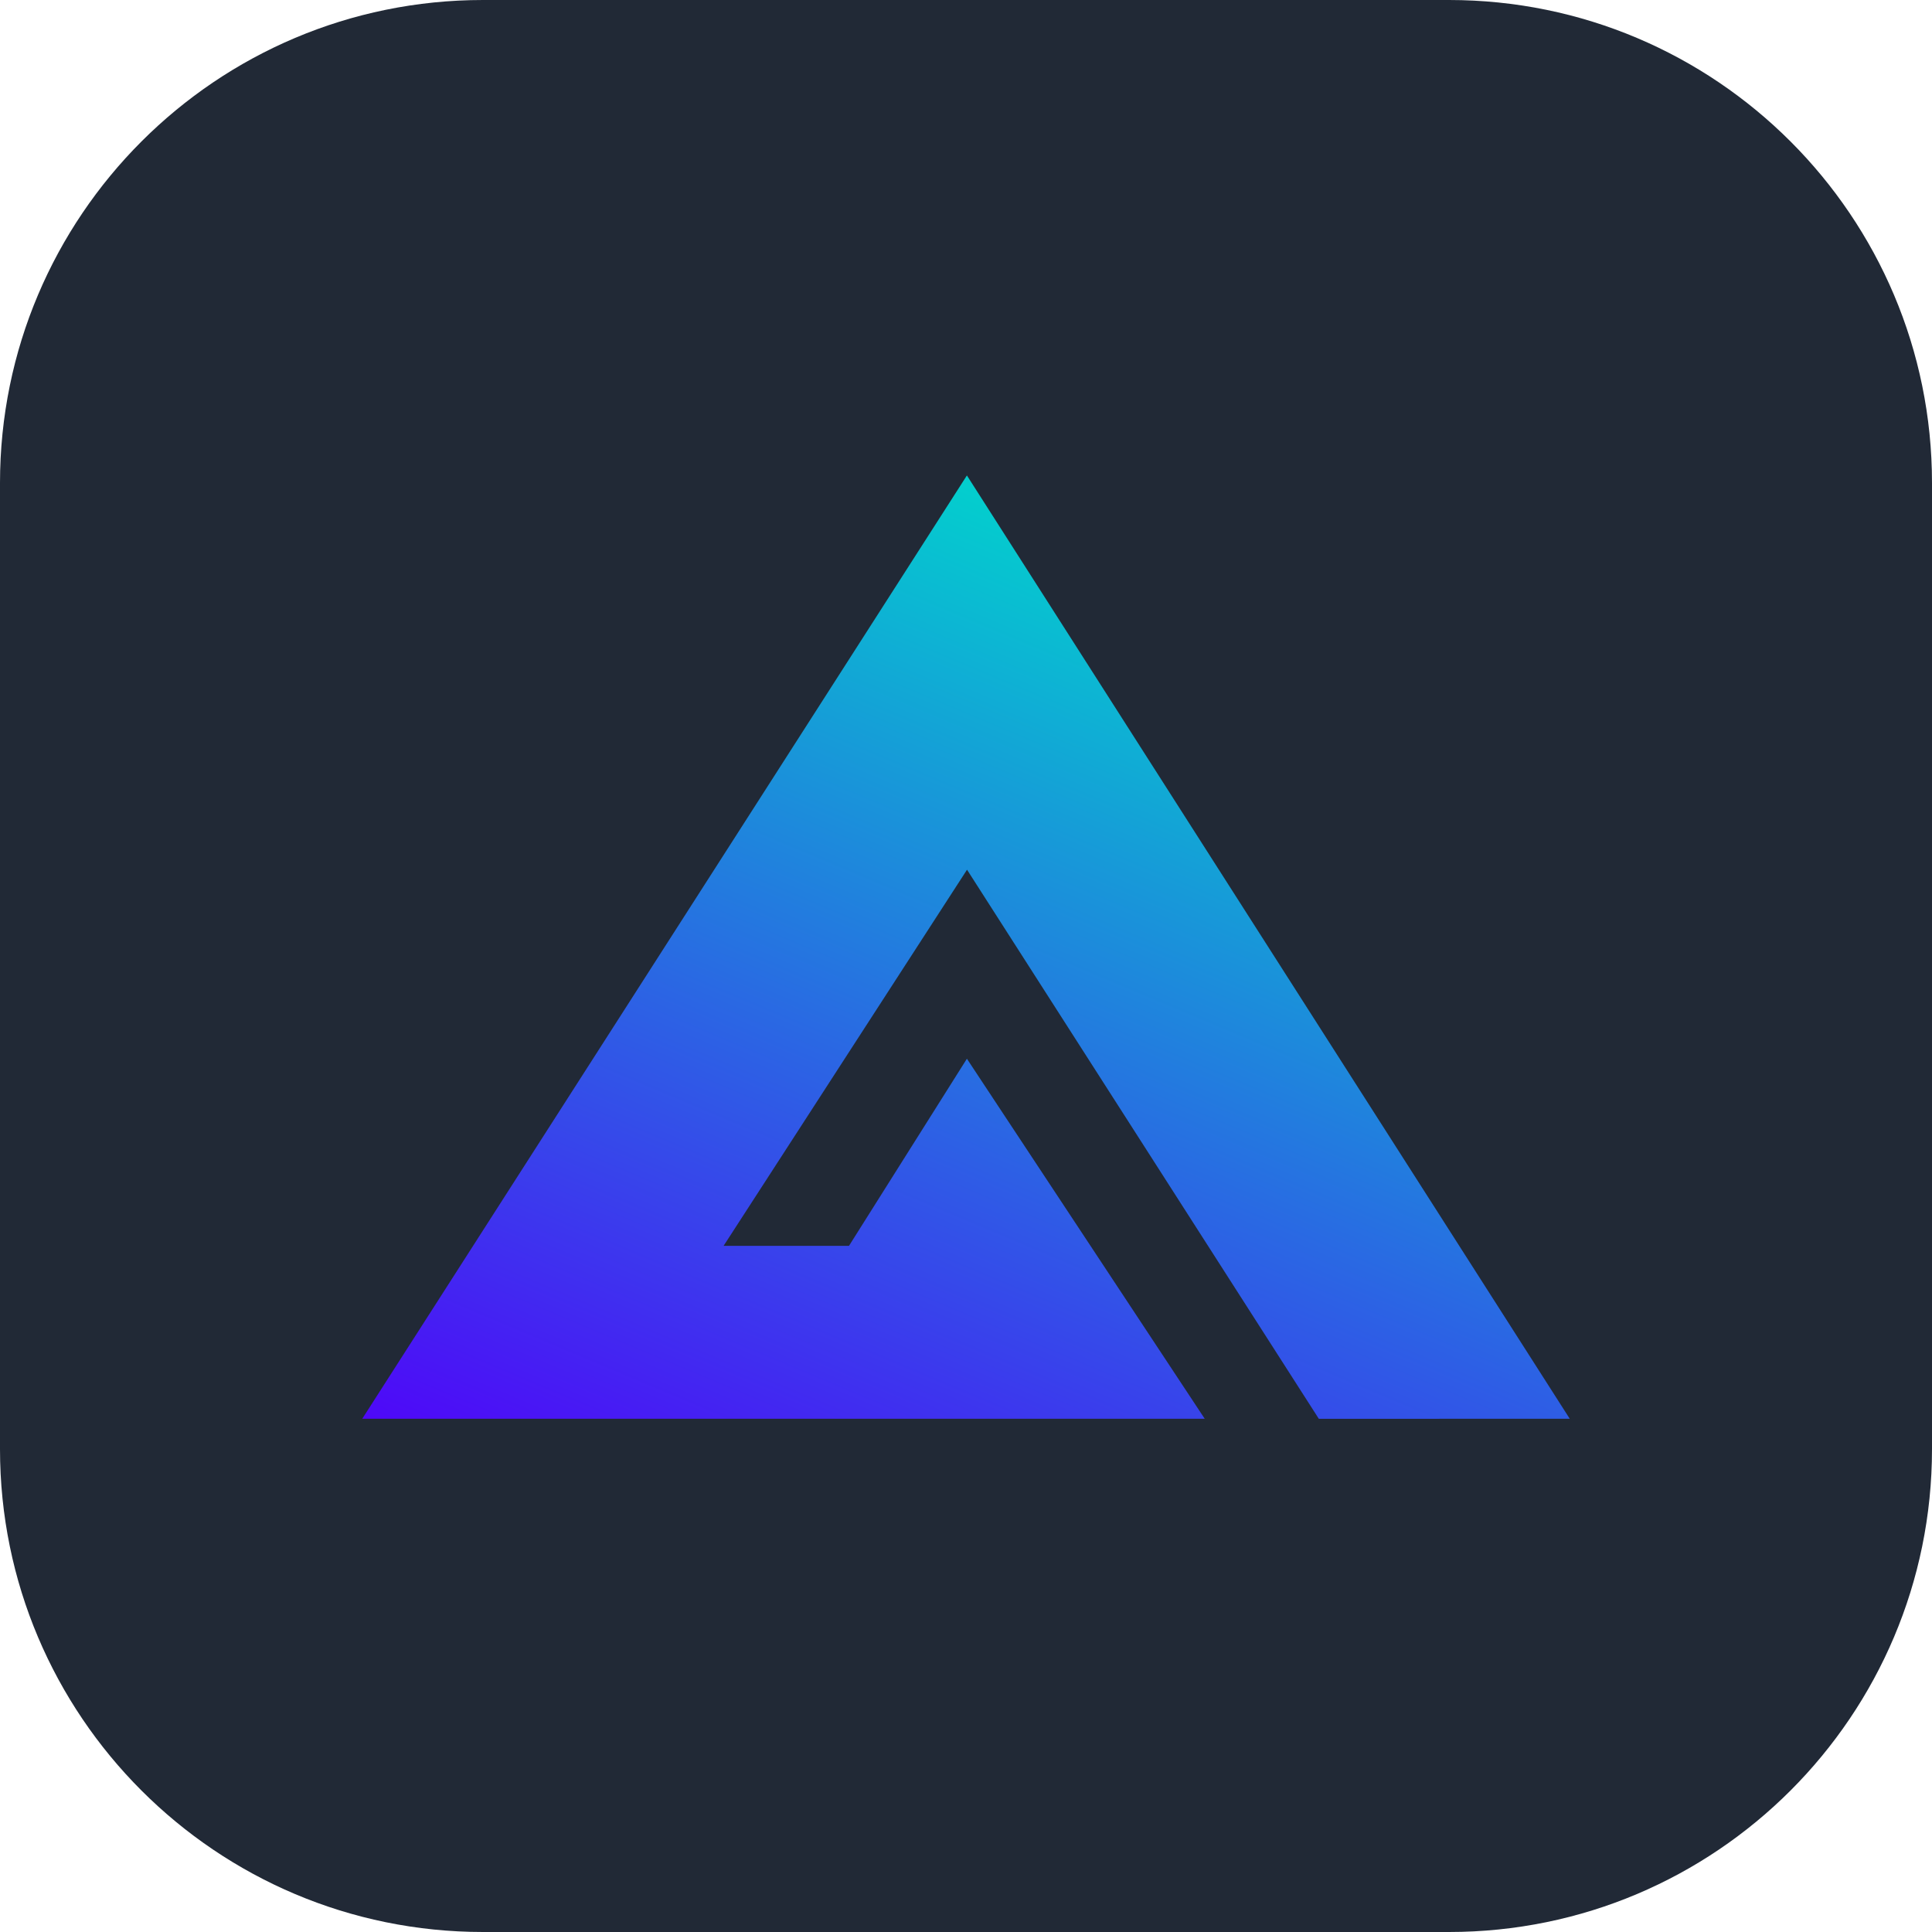 <svg width="32" height="32" viewBox="0 0 32 32" fill="none" xmlns="http://www.w3.org/2000/svg">
<g clip-path="url(#clip0_91_3250)">
<path d="M24 0H8C3.582 0 0 3.582 0 8V24C0 28.418 3.582 32 8 32H24C28.418 32 32 28.418 32 24V8C32 3.582 28.418 0 24 0Z" fill="#212936"/>
<path d="M26 23.499L16.015 7.875L6 23.499H19.954L16.015 17.536L14.062 20.635H11.985L16.017 14.405L21.844 23.5L26 23.499Z" fill="url(#paint0_linear_91_3250)"/>
</g>
<defs>
<linearGradient id="paint0_linear_91_3250" x1="16.72" y1="8.281" x2="9.695" y2="24.963" gradientUnits="userSpaceOnUse">
<stop stop-color="#03D1CF" stop-opacity="0.988"/>
<stop offset="1" stop-color="#4E09F8"/>
</linearGradient>
<clipPath id="clip0_91_3250">
<rect width="32" height="32" fill="white"/>
</clipPath>
</defs>
</svg>
